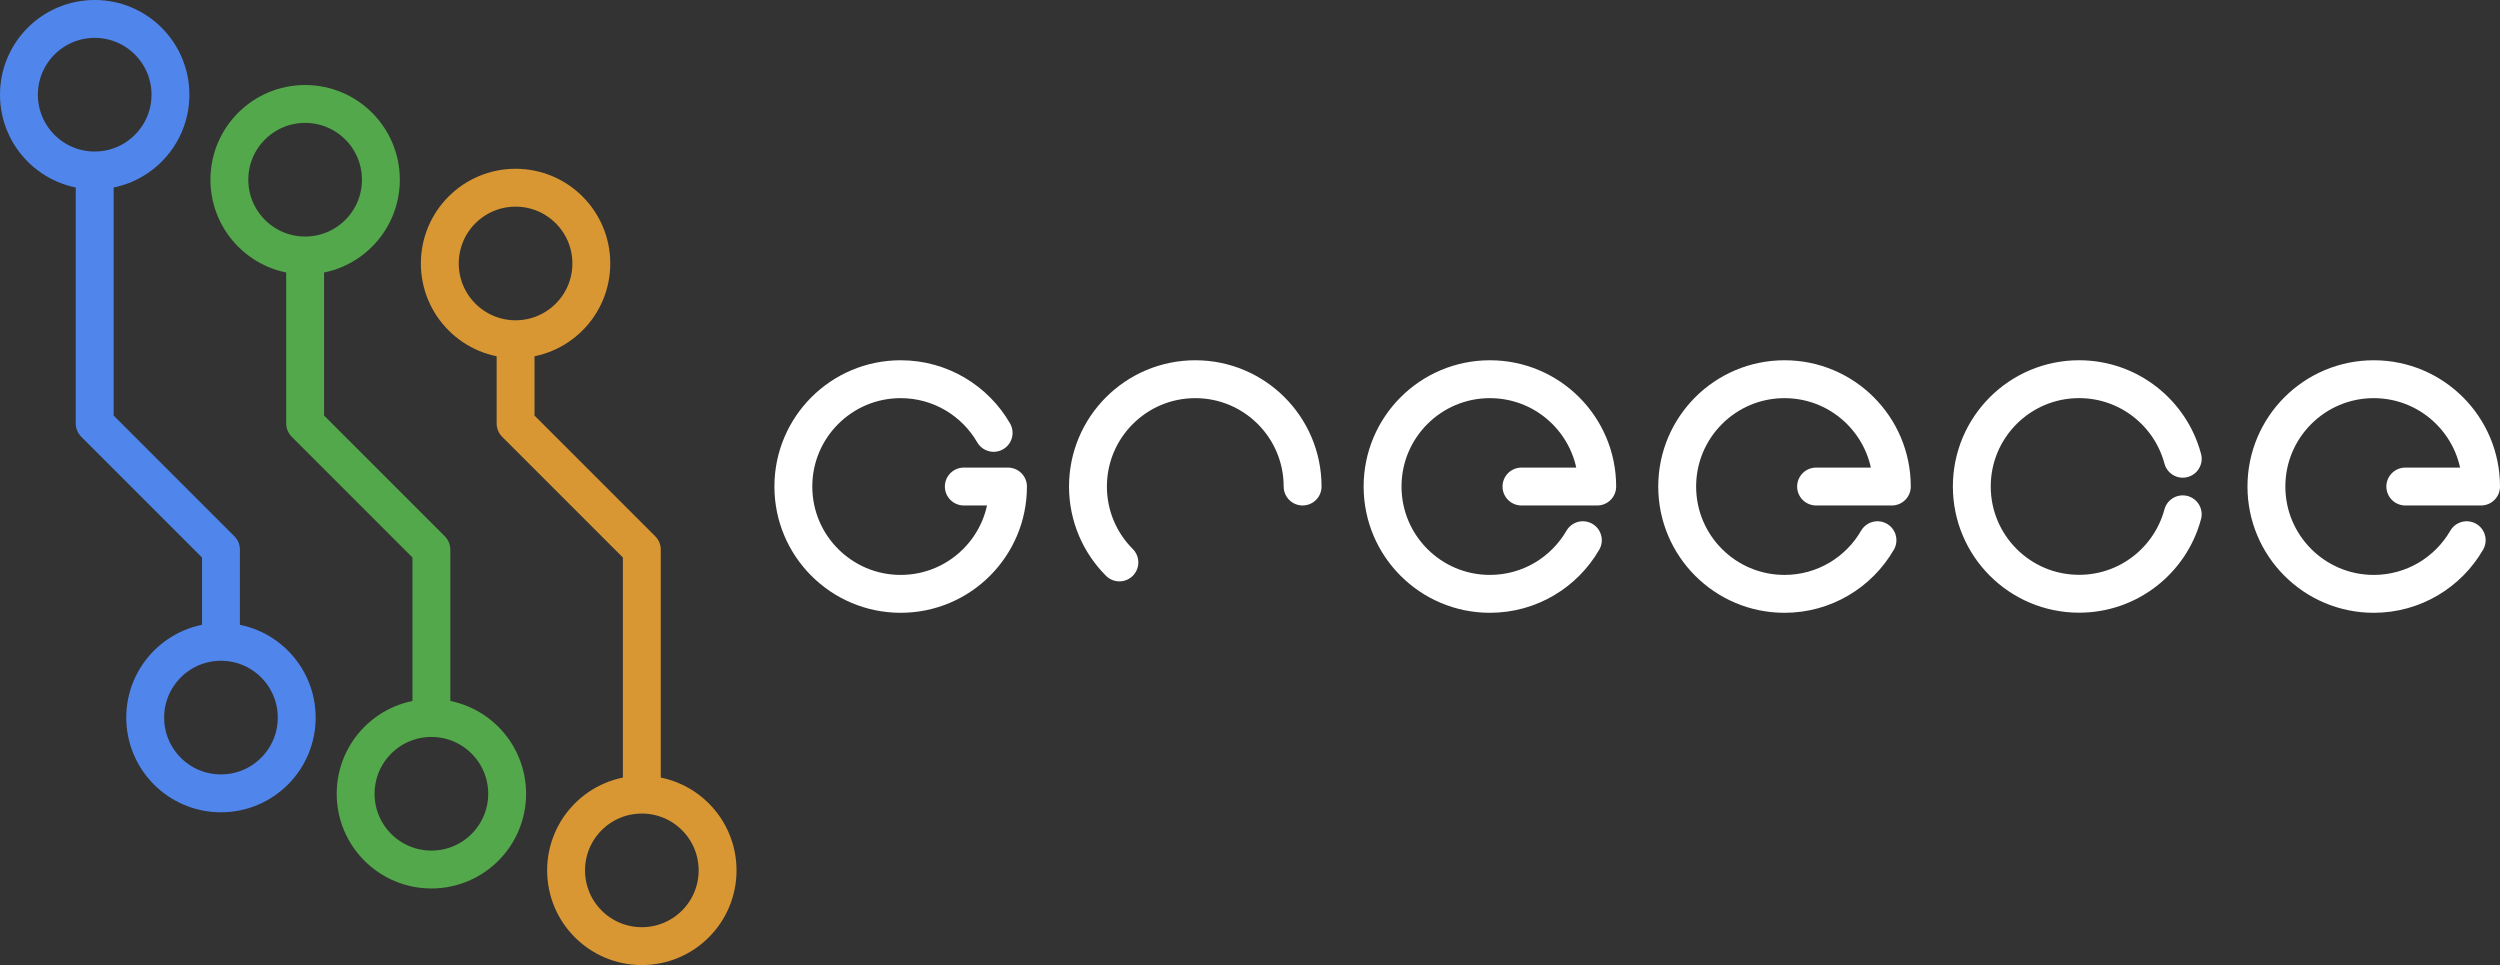 <?xml version="1.0" encoding="UTF-8" standalone="no"?>
<!DOCTYPE svg PUBLIC "-//W3C//DTD SVG 1.1//EN" "http://www.w3.org/Graphics/SVG/1.1/DTD/svg11.dtd">
<svg width="100%" height="100%" viewBox="0 0 5940 2293" version="1.1" xmlns="http://www.w3.org/2000/svg" xmlns:xlink="http://www.w3.org/1999/xlink" xml:space="preserve" xmlns:serif="http://www.serif.com/" style="fill-rule:evenodd;clip-rule:evenodd;stroke-linecap:round;stroke-linejoin:round;stroke-miterlimit:10;">
    <rect x="0" y="0" width="5940" height="2293" fill="#333333" stroke="none"/>
    <g transform="matrix(1,0,0,1,-375,-344)">
        <g transform="matrix(1,0,0,1,600,1830)">
            <path d="M0,-1060L0,-480L300,-180L300,0" style="fill:none;fill-rule:nonzero;stroke:rgb(80,134,235);stroke-width:90px;"/>
        </g>
        <g transform="matrix(1,0,0,1,-1060,-69)">
            <circle cx="2160" cy="840" r="180" style="fill:none;stroke:rgb(82,168,74);stroke-width:90px;stroke-miterlimit:1.5;"/>
        </g>
        <g transform="matrix(1,0,0,1,-760,1390)">
            <circle cx="2160" cy="840" r="180" style="fill:none;stroke:rgb(82,168,74);stroke-width:90px;stroke-miterlimit:1.5;"/>
        </g>
        <g transform="matrix(1,0,0,1,-260,1572)">
            <circle cx="2160" cy="840" r="180" style="fill:none;stroke:rgb(217,151,52);stroke-width:90px;stroke-miterlimit:1.5;"/>
        </g>
        <g transform="matrix(1,0,0,1,-560,130)">
            <circle cx="2160" cy="840" r="180" style="fill:none;stroke:rgb(217,151,52);stroke-width:90px;stroke-miterlimit:1.5;"/>
        </g>
        <g transform="matrix(1,0,0,1,-1560,-271)">
            <circle cx="2160" cy="840" r="180" style="fill:none;stroke:rgb(80,134,235);stroke-width:90px;stroke-miterlimit:1.5;"/>
        </g>
        <g transform="matrix(1,0,0,1,-1260,1209)">
            <circle cx="2160" cy="840" r="180" style="fill:none;stroke:rgb(80,134,235);stroke-width:90px;stroke-miterlimit:1.5;"/>
        </g>
        <g transform="matrix(1,0,0,1,1100,2030)">
            <path d="M0,-1060L0,-680L300,-380L300,0" style="fill:none;fill-rule:nonzero;stroke:rgb(82,168,74);stroke-width:90px;"/>
        </g>
        <g transform="matrix(1,0,0,1,1600,2230)">
            <path d="M0,-1060L0,-880L300,-580L300,0" style="fill:none;fill-rule:nonzero;stroke:rgb(217,151,52);stroke-width:90px;"/>
        </g>
        <g transform="matrix(1,0,0,1,2665,1500)">
            <path d="M0,0L105,0C105,140.833 -9.167,255 -150,255C-290.833,255 -405,140.833 -405,0C-405,-140.833 -290.833,-255 -150,-255C-55.623,-255 26.779,-203.729 70.873,-127.521" style="fill:none;fill-rule:nonzero;stroke:white;stroke-width:90px;"/>
        </g>
        <g transform="matrix(0.131,-0.991,-0.991,-0.131,5408.86,1260.08)">
            <path d="M-283.412,-191.143C-395.109,-176.511 -487.536,-88.543 -502.941,28.45C-521.326,168.078 -423.039,296.172 -283.412,314.557C-143.784,332.942 -15.69,234.655 2.695,95.028C18.1,-21.966 -48.407,-130.86 -152.511,-173.907" style="fill:none;fill-rule:nonzero;stroke:white;stroke-width:90px;"/>
        </g>
        <g transform="matrix(1,0,0,1,3034.69,1245)">
            <path d="M0,435.312C-46.146,389.166 -74.688,325.416 -74.688,255C-74.688,114.166 39.479,0 180.312,0C321.145,0 435.312,114.166 435.312,255" style="fill:none;fill-rule:nonzero;stroke:white;stroke-width:90px;"/>
        </g>
        <g transform="matrix(1,0,0,1,3990,1500)">
            <path d="M0,0L180,0C180,-140.833 65.833,-255 -75,-255C-215.833,-255 -330,-140.833 -330,0C-330,140.833 -215.833,255 -75,255C19.377,255 101.779,203.729 145.873,127.521" style="fill:none;fill-rule:nonzero;stroke:white;stroke-width:90px;"/>
        </g>
        <g transform="matrix(1,0,0,1,4690,1500)">
            <path d="M0,0L180,0C180,-140.833 65.833,-255 -75,-255C-215.833,-255 -330,-140.833 -330,0C-330,140.833 -215.833,255 -75,255C19.377,255 101.779,203.729 145.873,127.521" style="fill:none;fill-rule:nonzero;stroke:white;stroke-width:90px;"/>
        </g>
        <g transform="matrix(1,0,0,1,6090,1500)">
            <path d="M0,0L180,0C180,-140.833 65.833,-255 -75,-255C-215.833,-255 -330,-140.833 -330,0C-330,140.833 -215.833,255 -75,255C19.377,255 101.779,203.729 145.873,127.521" style="fill:none;fill-rule:nonzero;stroke:white;stroke-width:90px;"/>
        </g>
    </g>
</svg>
